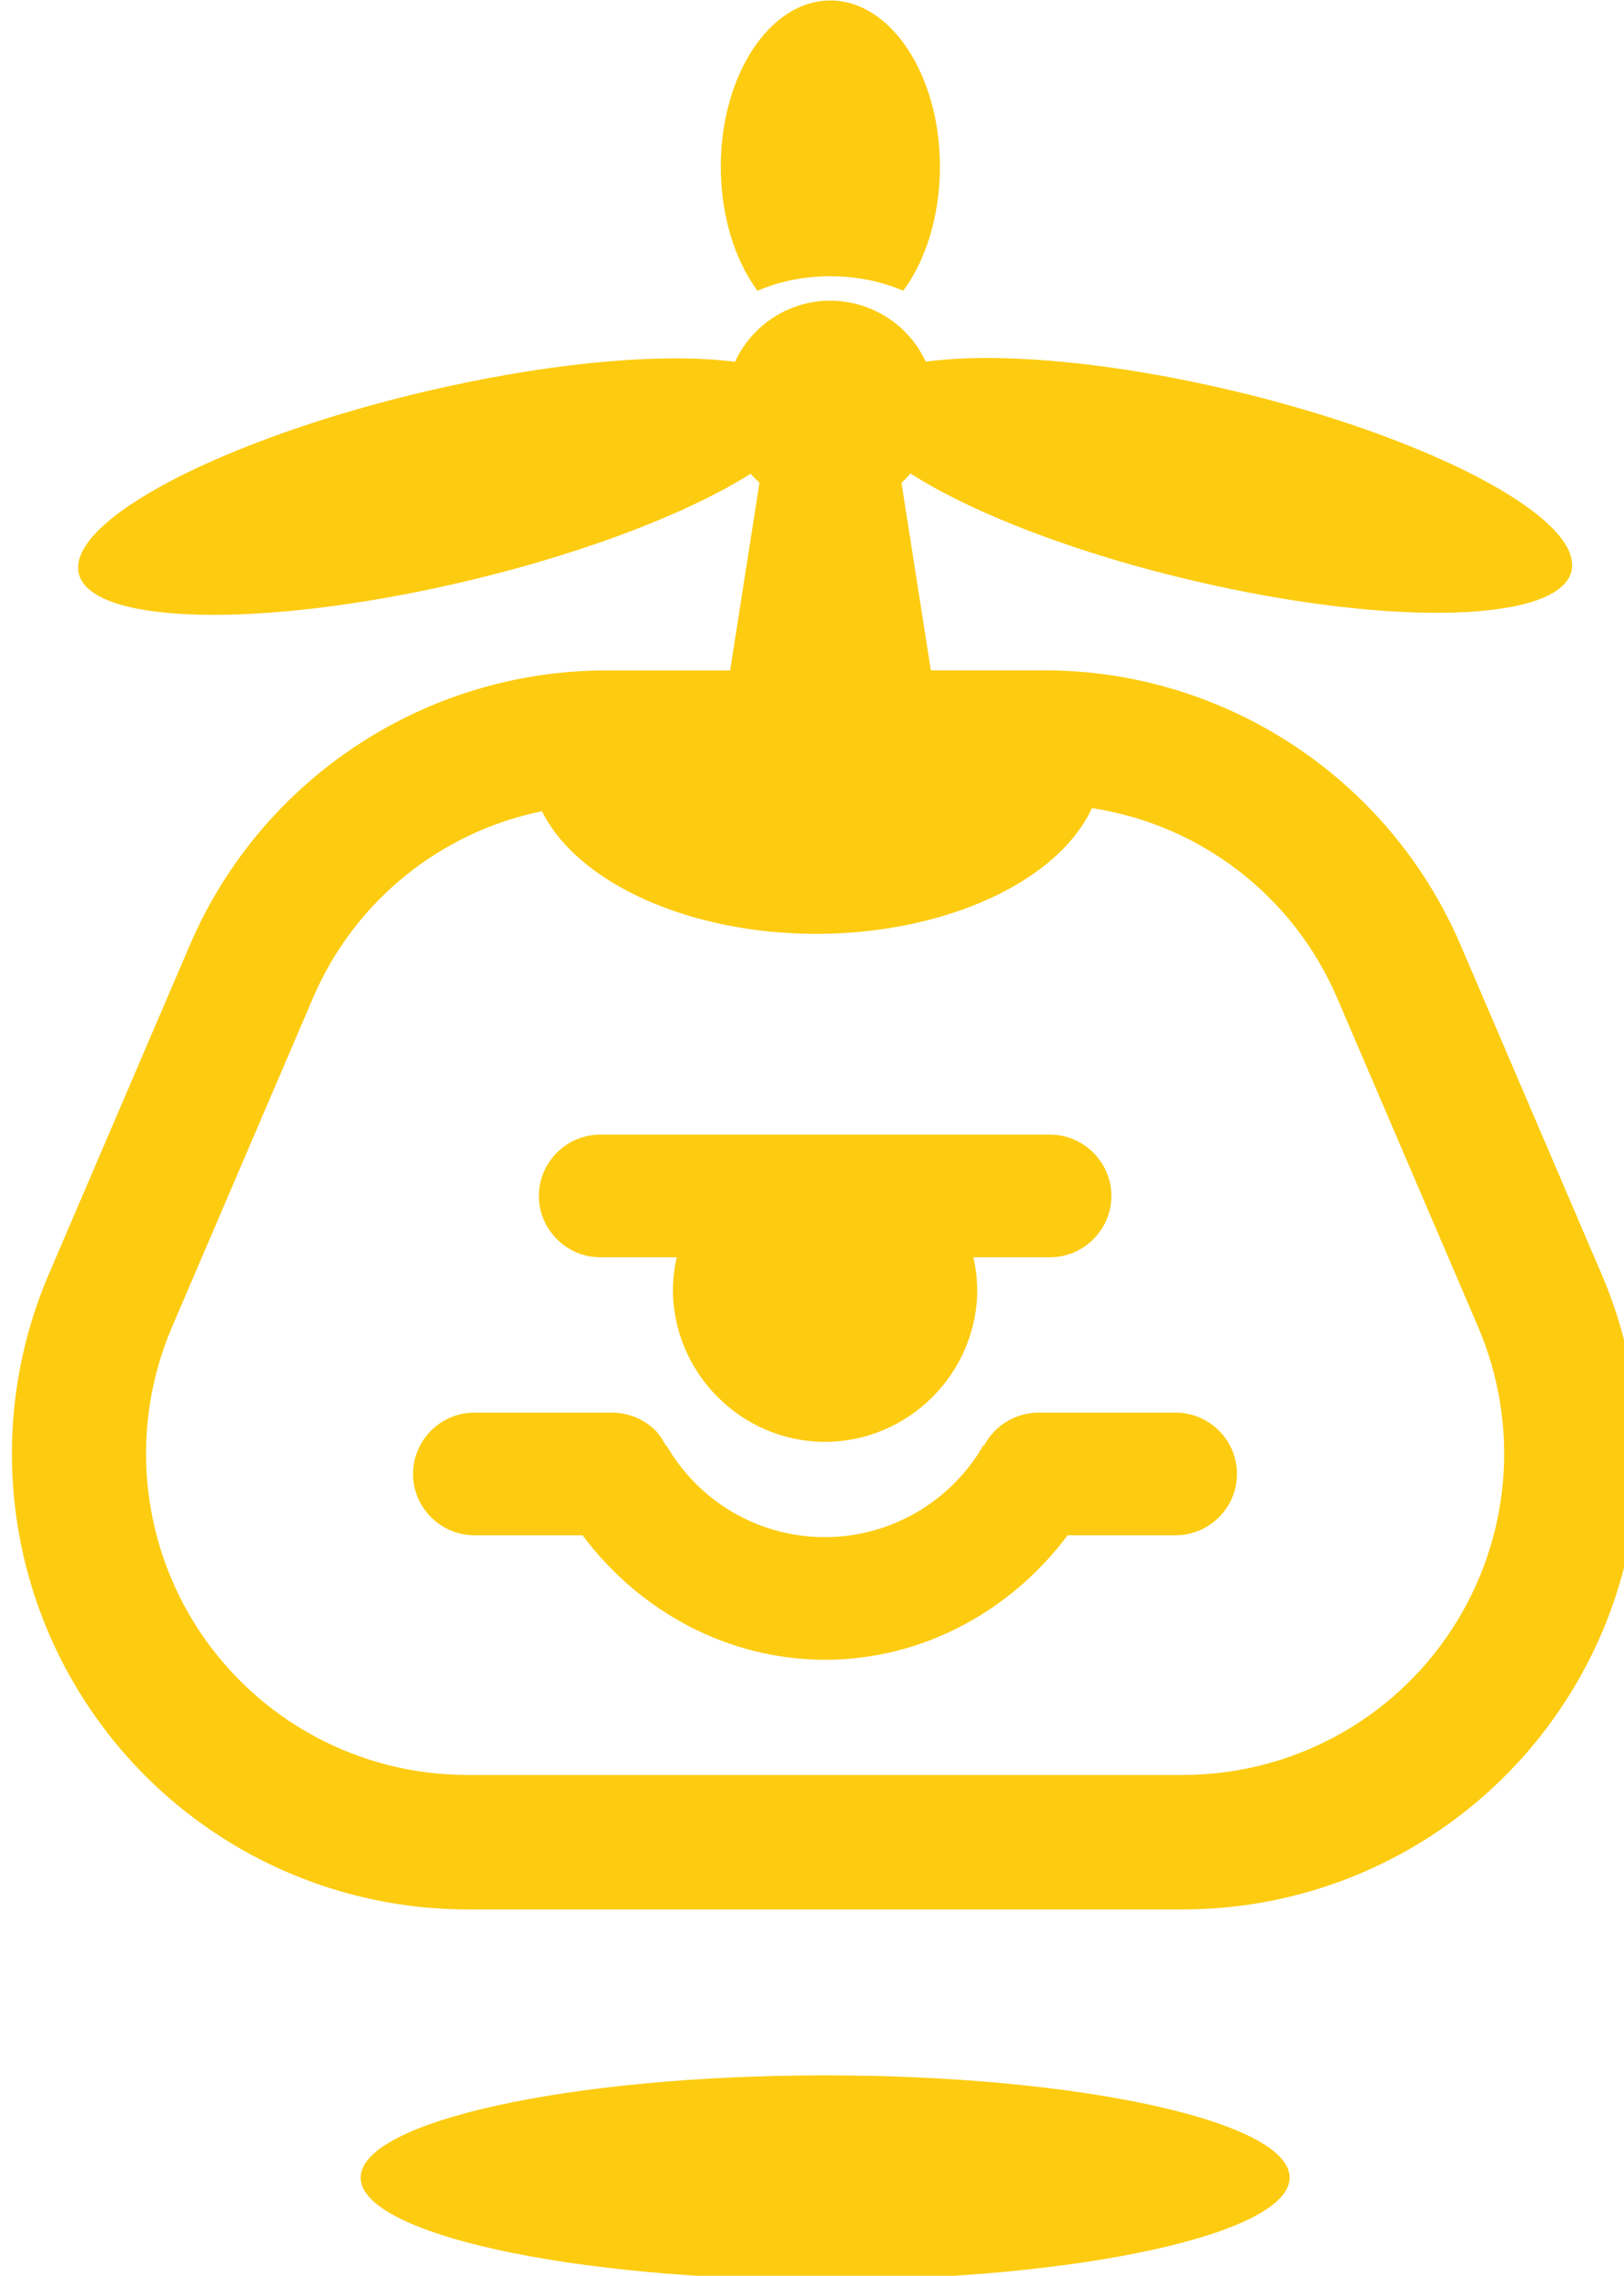 <?xml version="1.0" encoding="UTF-8" standalone="no"?>
<!-- Created with Inkscape (http://www.inkscape.org/) -->

<svg
   width="34.606mm"
   height="48.485mm"
   viewBox="0 0 34.606 48.485"
   version="1.1"
   id="svg1"
   xmlns="http://www.w3.org/2000/svg"
   xmlns:svg="http://www.w3.org/2000/svg">
  <defs
     id="defs1" />
  <g
     id="Layer_3"
     transform="matrix(0.265,0,0,0.265,-161.618,-6.392)">
    <g
       id="robot-04_black">
      <path
         id="robot-04_black1"
         class="st0"
         d="m 676.65,24.16 c -4.86,0 -8.81,5.99 -8.81,13.36 0,3.96 1.14,7.53 2.95,9.98 1.69,-0.74 3.7,-1.17 5.86,-1.17 2.16,0 4.17,0.43 5.86,1.17 1.81,-2.45 2.95,-6.01 2.95,-9.98 0,-7.37 -3.95,-13.36 -8.81,-13.36 z m 0,24.13 c -3.29,0 -6.29,1.93 -7.67,4.92 -5.39,-0.71 -13.83,-0.07 -23.34,2.03 -16.27,3.59 -29.48,10.09 -29.48,14.51 0,4.42 13.21,5.08 29.48,1.49 10.28,-2.27 19.32,-5.7 24.6,-9.03 0.22,0.25 0.46,0.49 0.71,0.72 l -2.36,15.09 h -9.95 c -14.56,0 -27.76,8.7 -33.5,22.09 -3.33,7.78 -7.35,17.15 -11.34,26.46 v 0 c -4.85,11.31 -3.69,24.32 3.09,34.59 6.77,10.27 18.27,16.47 30.58,16.47 H 705 c 12.31,0 23.81,-6.19 30.58,-16.47 6.78,-10.27 7.94,-23.28 3.09,-34.59 -3.99,-9.32 -8.01,-18.69 -11.34,-26.47 -5.74,-13.39 -18.93,-22.09 -33.5,-22.09 h -9.1 l -2.36,-15.07 c 0.26,-0.24 0.5,-0.49 0.72,-0.75 5.19,3.32 14.09,6.72 24.21,8.95 16.01,3.54 29,2.82 29,-1.59 0,-4.41 -12.99,-10.87 -29,-14.41 -9.37,-2.07 -17.68,-2.67 -22.98,-1.94 -1.38,-2.98 -4.37,-4.9 -7.66,-4.9 z m 21.03,40.8 c 8.68,1.32 16.18,7.01 19.72,15.26 3.33,7.78 7.35,17.15 11.34,26.46 3.42,7.99 2.61,17.15 -2.18,24.4 -4.78,7.26 -12.88,11.61 -21.57,11.61 h -57.53 c -8.69,0 -16.78,-4.36 -21.57,-11.61 -4.78,-7.25 -5.6,-16.41 -2.18,-24.4 3.99,-9.32 8.01,-18.69 11.34,-26.46 3.35,-7.83 10.29,-13.35 18.41,-15.01 2.89,5.82 11.89,9.85 22.03,9.86 10.31,0 19.43,-4.15 22.19,-10.1 v 0 z m -39.54,26.25 c -2.71,0 -4.93,2.23 -4.93,4.93 0,2.7 2.23,4.93 4.93,4.93 h 6.16 c -0.2,0.85 -0.3,1.73 -0.31,2.6 0,6.71 5.52,12.24 12.23,12.24 v 0 c 6.71,0 12.24,-5.52 12.24,-12.24 v 0 c -0.01,-0.88 -0.12,-1.75 -0.31,-2.6 h 6.17 c 2.71,0 4.93,-2.23 4.93,-4.93 0,-2.7 -2.23,-4.93 -4.93,-4.93 z m -10.12,22.35 c -2.71,0 -4.93,2.23 -4.93,4.93 v 0 c 0,2.71 2.23,4.93 4.93,4.93 h 8.7 c 4.59,6.14 11.7,10 19.49,10.01 0,0 0,0 0,0 h 0.03 c 0,0 0,0 0,0 7.79,-0.01 14.89,-3.87 19.49,-10.01 h 8.69 c 2.71,0 4.93,-2.23 4.93,-4.93 v 0 c 0,-2.71 -2.23,-4.93 -4.93,-4.93 h -11.1 c -1.86,0.03 -3.55,1.1 -4.37,2.77 l 0.07,-0.26 c -2.61,4.63 -7.49,7.49 -12.81,7.5 -5.32,0 -10.2,-2.86 -12.81,-7.5 l 0.06,0.24 c -0.22,-0.48 -0.51,-0.92 -0.87,-1.31 -0.93,-0.92 -2.18,-1.44 -3.49,-1.44 H 648 Z m 28.21,53.28 c -20.49,0 -37.35,3.71 -37.35,8.22 v 0 c 0,4.51 16.86,8.22 37.35,8.22 v 0 c 20.49,0 37.35,-3.71 37.35,-8.22 v 0 c 0,-4.51 -16.86,-8.22 -37.35,-8.22 z"
         style="fill:#fdcc11;fill-opacity:1;fill-rule:evenodd" />
    </g>
  </g>
</svg>
